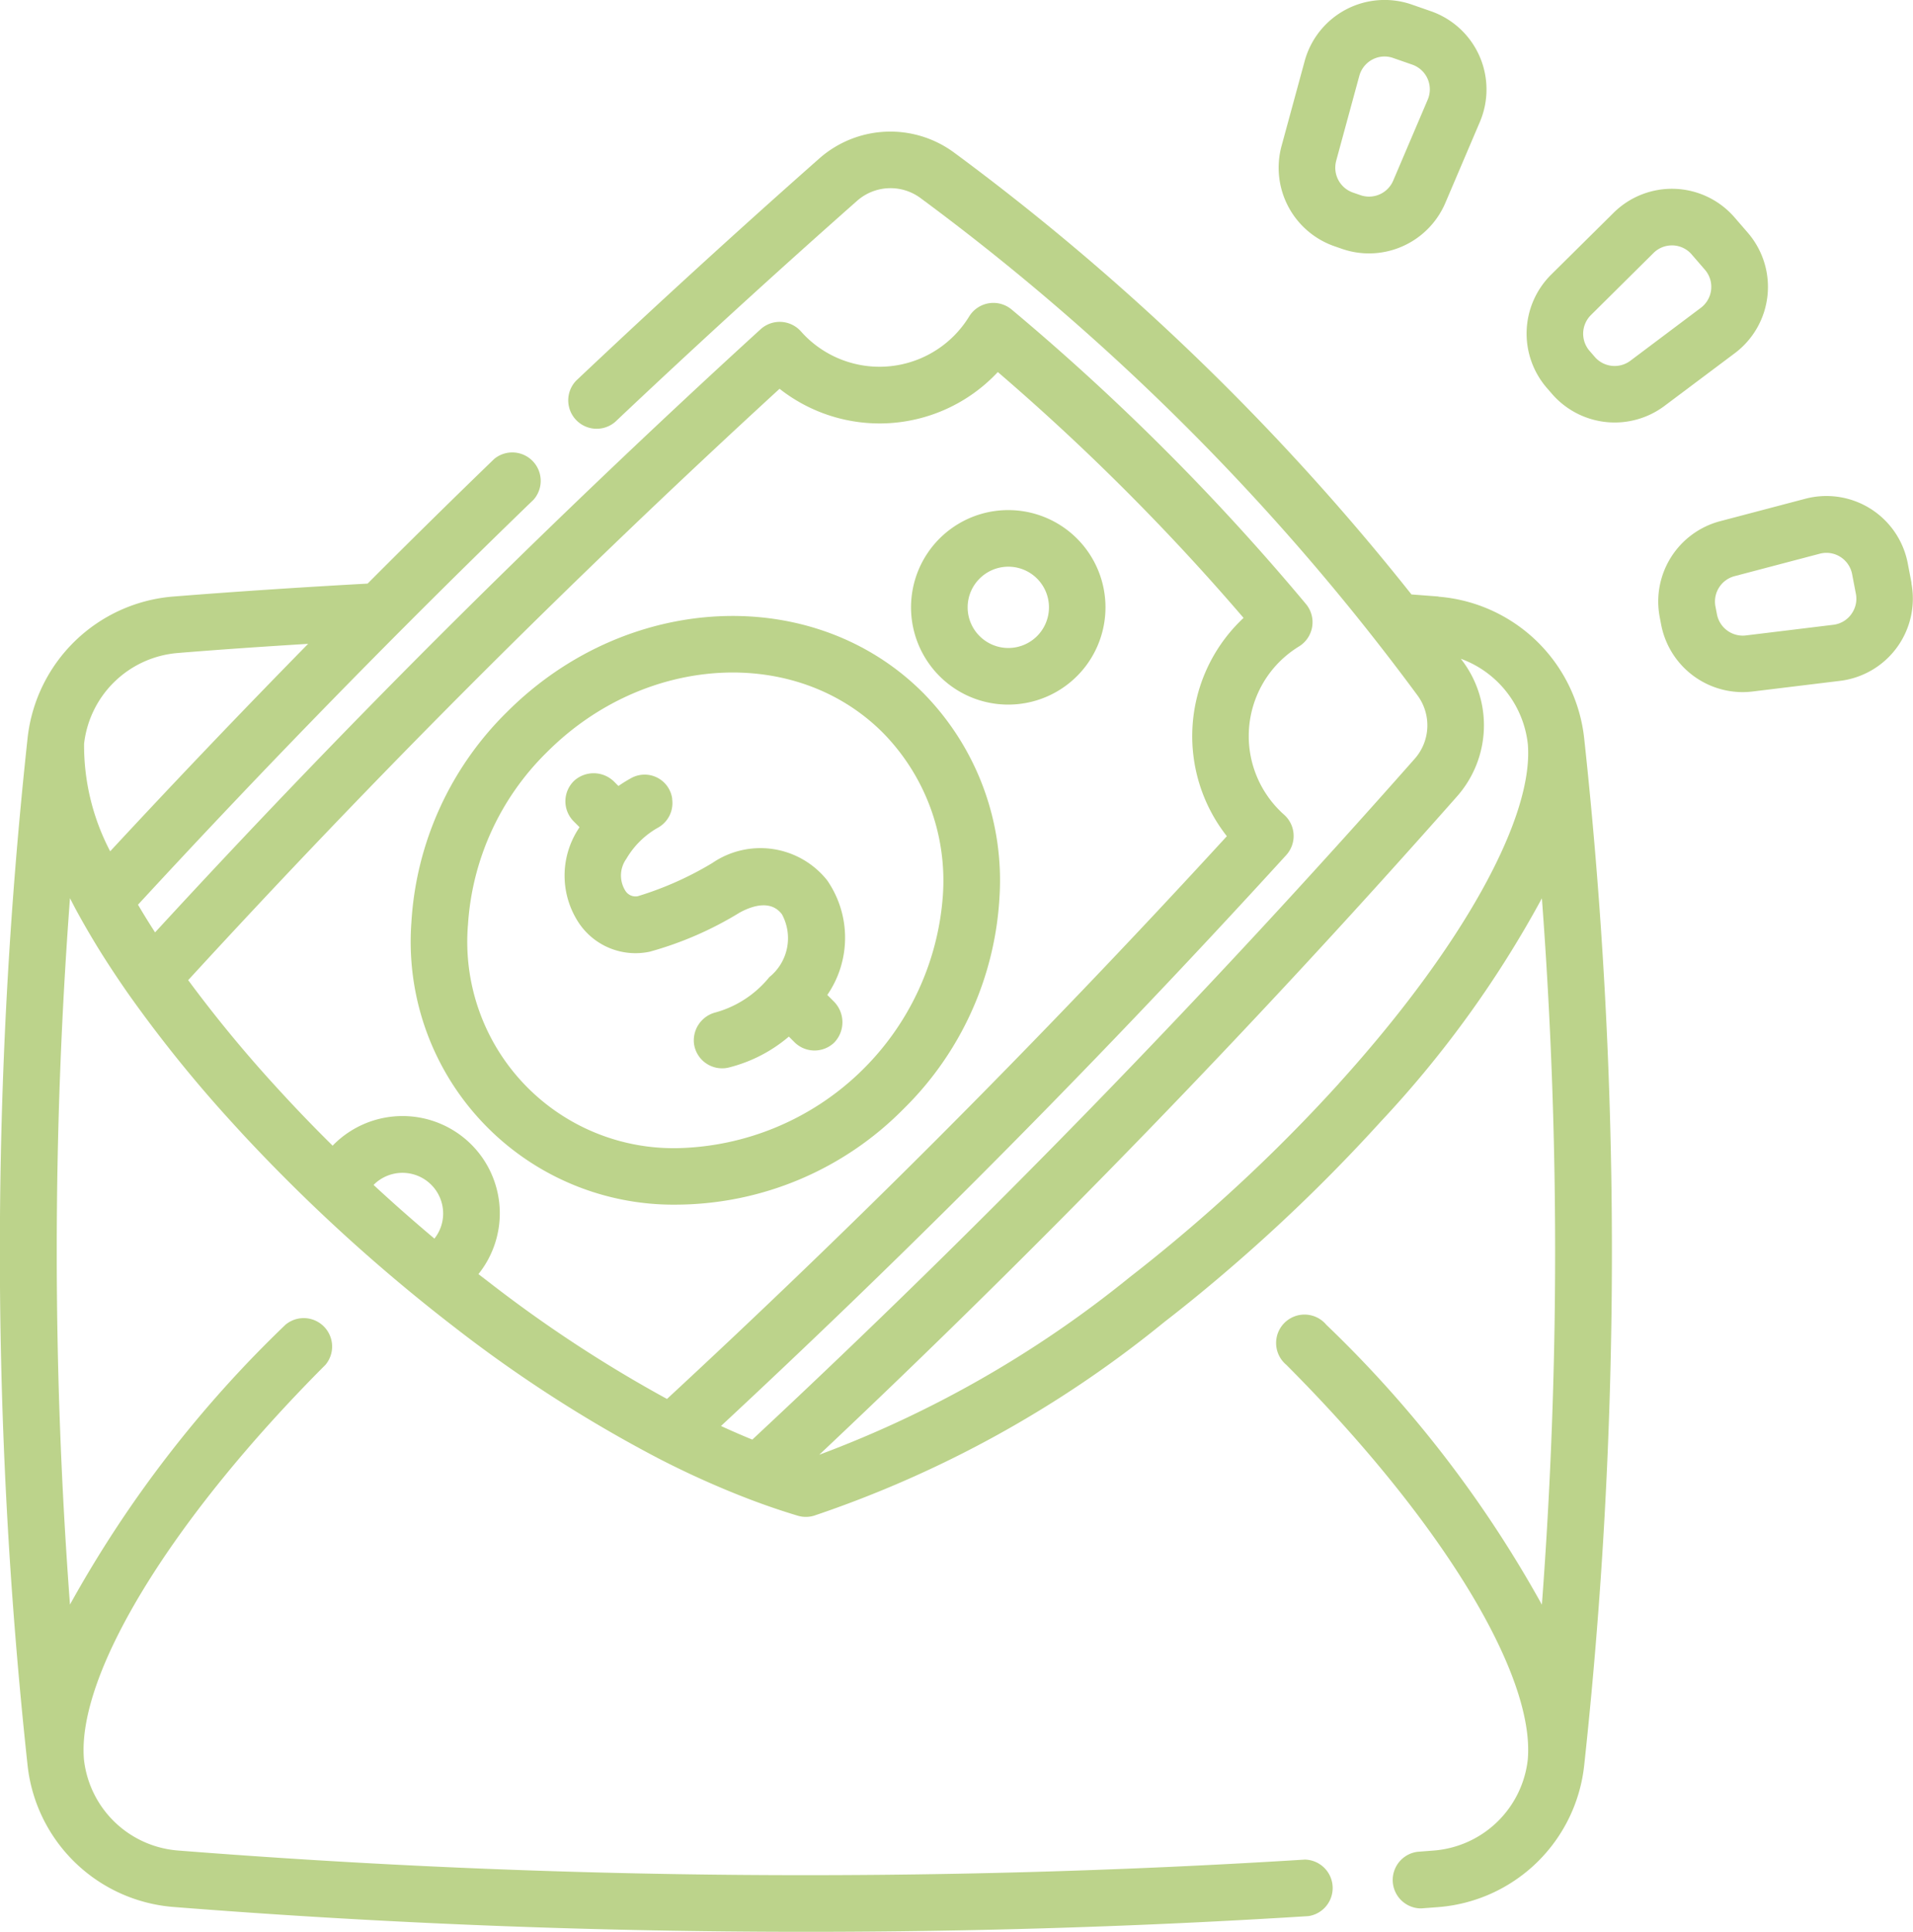 <svg xmlns="http://www.w3.org/2000/svg" width="53.857" height="54.372" viewBox="0 0 53.857 54.372">
  <g id="Group_20239" data-name="Group 20239" transform="translate(-469 -2663.628)">
    <path id="Path_28696" data-name="Path 28696" d="M448.815,133.783l-.107-.558a2.331,2.331,0,0,0-2.884-1.816l-2.4.632a2.338,2.338,0,0,0-1.7,2.693l.043.224a2.34,2.34,0,0,0,2.291,1.893,2.3,2.3,0,0,0,.28-.017l2.463-.3a2.331,2.331,0,0,0,2.009-2.753Zm-1.695.873a.73.73,0,0,1-.507.3l-2.463.3a.74.74,0,0,1-.813-.593h0l-.043-.224a.739.739,0,0,1,.536-.851l2.4-.632a.746.746,0,0,1,.19-.025.738.738,0,0,1,.722.6l.107.558A.729.729,0,0,1,447.12,134.655Z" transform="translate(74.001 2546.256)" fill="#bcd38b"/>
    <path id="Path_28697" data-name="Path 28697" d="M412.65,54.606a2.332,2.332,0,0,0,.364-3.389l-.372-.43a2.332,2.332,0,0,0-3.406-.131L407.474,52.4a2.338,2.338,0,0,0-.122,3.18l.15.173h0a2.338,2.338,0,0,0,3.164.34Zm-3.942.108h0l-.15-.173a.739.739,0,0,1,.039-1.006l1.762-1.747a.729.729,0,0,1,.518-.214h.029a.73.73,0,0,1,.529.255l.372.43a.737.737,0,0,1-.115,1.071l-1.984,1.49A.739.739,0,0,1,408.708,54.714Z" transform="translate(105.192 2618.961)" fill="#bcd38b"/>
    <path id="Path_28698" data-name="Path 28698" d="M342.662,6.927l.216.075a2.313,2.313,0,0,0,.76.129,2.34,2.34,0,0,0,2.15-1.416l.973-2.282A2.332,2.332,0,0,0,345.382.314l-.537-.187a2.332,2.332,0,0,0-3.015,1.589l-.652,2.394A2.339,2.339,0,0,0,342.662,6.927Zm.054-2.4.652-2.394a.739.739,0,0,1,.71-.544.737.737,0,0,1,.243.042l.537.187a.737.737,0,0,1,.436.985l-.973,2.282a.739.739,0,0,1-.92.407h0l-.216-.075A.74.74,0,0,1,342.716,4.53Z" transform="translate(163.901 2663.629)" fill="#bcd38b"/>
    <path id="Path_28699" data-name="Path 28699" d="M42.919,47.929l-.762-.058A68.033,68.033,0,0,0,29.271,35.428a3.023,3.023,0,0,0-3.778.167c-2.322,2.051-4.628,4.158-6.855,6.262a.8.8,0,0,0,1.1,1.159c2.214-2.092,4.507-4.187,6.815-6.226a1.421,1.421,0,0,1,1.775-.08A66.448,66.448,0,0,1,42.332,50.719a1.419,1.419,0,0,1-.081,1.774C36.37,59.152,30.1,65.6,23.6,71.657q-.436-.178-.882-.383c2.437-2.266,4.844-4.586,7.165-6.907,2.968-2.968,5.912-6.05,8.75-9.162a.8.8,0,0,0-.064-1.137c-.047-.041-.085-.077-.126-.119a2.958,2.958,0,0,1,0-4.184,2.986,2.986,0,0,1,.55-.432.8.8,0,0,0,.195-1.191,65.844,65.844,0,0,0-8.29-8.292.8.8,0,0,0-1.191.195,2.989,2.989,0,0,1-.434.551,2.958,2.958,0,0,1-4.184,0c-.045-.045-.086-.091-.128-.137a.8.8,0,0,0-1.127-.052c-3.122,2.849-6.2,5.792-9.161,8.749-2.656,2.656-5.306,5.42-7.887,8.226-.051-.078-.1-.156-.149-.233q-.174-.277-.332-.546c3.585-3.888,7.329-7.721,11.138-11.4a.8.8,0,0,0-1.108-1.147q-1.794,1.733-3.566,3.51c-1.819.1-3.658.22-5.473.364a4.486,4.486,0,0,0-4.1,3.99,134.319,134.319,0,0,0,0,28.9,4.486,4.486,0,0,0,4.1,3.99c5.912.466,11.869.7,17.821.7,4.726,0,9.448-.147,14.14-.442a.8.8,0,0,0-.1-1.591,225.384,225.384,0,0,1-31.736-.256,2.89,2.89,0,0,1-2.637-2.557h0c-.21-2.4,2.458-6.766,6.8-11.113a.8.8,0,0,0-1.128-1.126A33.1,33.1,0,0,0,4.39,76.3a132.839,132.839,0,0,1,0-19.88c.076.148.154.3.236.447.2.362.421.741.663,1.126.228.362.48.741.749,1.126a37.334,37.334,0,0,0,2.919,3.618c.071.079.144.158.218.238l.061.067a48.886,48.886,0,0,0,5.955,5.433,38.213,38.213,0,0,0,5.766,3.711,25.388,25.388,0,0,0,2.533,1.138c.464.178.931.337,1.389.475a.8.8,0,0,0,.457,0A31.539,31.539,0,0,0,35.2,68.347c.8-.618,1.588-1.275,2.355-1.953A47.792,47.792,0,0,0,41.29,62.71a30.2,30.2,0,0,0,4.539-6.287,132.71,132.71,0,0,1,0,19.88,33.1,33.1,0,0,0-6.069-7.878.8.8,0,1,0-1.128,1.126c4.338,4.344,7.006,8.7,6.8,11.108a2.889,2.889,0,0,1-2.64,2.563l-.466.036a.8.8,0,0,0,.058,1.592l.06,0,.476-.036a4.484,4.484,0,0,0,4.1-3.99,134.179,134.179,0,0,0,0-28.9,4.485,4.485,0,0,0-4.1-3.99ZM7.425,49.519c1.217-.1,2.444-.182,3.67-.258Q8.26,52.148,5.522,55.1a6.416,6.416,0,0,1-.735-3.025A2.89,2.89,0,0,1,7.425,49.519ZM14.65,66q-.872-.732-1.713-1.51l.005-.006a1.145,1.145,0,0,1,1.954.809A1.134,1.134,0,0,1,14.65,66Zm1.239,1a2.737,2.737,0,0,0-.2-3.648,2.742,2.742,0,0,0-3.873,0l-.031.033q-.71-.7-1.376-1.421l-.061-.066c-.069-.075-.137-.149-.207-.226a36.93,36.93,0,0,1-2.423-2.946c2.643-2.88,5.36-5.719,8.085-8.443,2.768-2.767,5.646-5.524,8.564-8.2a4.553,4.553,0,0,0,6.036-.359q.055-.055.109-.112a64.3,64.3,0,0,1,6.918,6.919q-.057.053-.111.108a4.554,4.554,0,0,0-.359,6.036c-2.667,2.909-5.424,5.787-8.2,8.565-2.447,2.447-4.989,4.891-7.562,7.273a37.425,37.425,0,0,1-5.03-3.3L15.89,67ZM40.109,61.64A46.161,46.161,0,0,1,36.5,65.2c-.742.656-1.508,1.291-2.277,1.888a31.108,31.108,0,0,1-8.738,4.995C31.731,66.2,37.77,59.975,43.446,53.548a3.021,3.021,0,0,0,.169-3.777l-.068-.09a2.894,2.894,0,0,1,1.886,2.4c.176,2.078-1.863,5.739-5.324,9.557Z" transform="translate(466.58 2632.487)" fill="#bcd38b"/>
    <path id="Path_28700" data-name="Path 28700" d="M125.156,176.974a9.055,9.055,0,0,0,2.694-5.926,7.512,7.512,0,0,0-2.153-5.783c-3.079-3.079-8.331-2.836-11.708.541a9.055,9.055,0,0,0-2.694,5.925,7.4,7.4,0,0,0,7.51,7.942A9.037,9.037,0,0,0,125.156,176.974Zm-12.269-5.16a7.465,7.465,0,0,1,2.229-4.88c2.755-2.755,7-3,9.454-.541a5.937,5.937,0,0,1,1.688,4.574,7.66,7.66,0,0,1-7.453,7.116,5.81,5.81,0,0,1-5.919-6.269Z" transform="translate(369.287 2517.858)" fill="#bcd38b"/>
    <path id="Path_28701" data-name="Path 28701" d="M246.492,140.535a2.737,2.737,0,1,0-1.936-.8A2.73,2.73,0,0,0,246.492,140.535Zm-.809-3.546a1.144,1.144,0,1,1,0,1.618A1.14,1.14,0,0,1,245.683,136.989Z" transform="translate(250.896 2542.923)" fill="#bcd38b"/>
    <path id="Path_28702" data-name="Path 28702" d="M158.082,208.685a1.406,1.406,0,0,1-.355,1.768,2.964,2.964,0,0,1-1.537,1,.813.813,0,0,0-.583.883.8.8,0,0,0,1.018.651,4.164,4.164,0,0,0,1.652-.86l.159.159a.8.8,0,0,0,1.113.014.825.825,0,0,0-.01-1.165l-.18-.18a2.84,2.84,0,0,0-.005-3.228,2.4,2.4,0,0,0-3.231-.486,9.323,9.323,0,0,1-2.1.935.337.337,0,0,1-.352-.158.806.806,0,0,1,.031-.895,2.386,2.386,0,0,1,.883-.872.791.791,0,0,0,.407-.8l0-.025a.783.783,0,0,0-1.149-.577,3.826,3.826,0,0,0-.364.225l-.11-.11a.819.819,0,0,0-1.133-.041.8.8,0,0,0-.018,1.145l.165.165c-.015.023-.029.046-.044.07a2.41,2.41,0,0,0,.038,2.644,1.921,1.921,0,0,0,1.985.79,9.836,9.836,0,0,0,2.53-1.1C157.2,208.469,157.756,208.253,158.082,208.685Z" transform="translate(332.932 2480.675)" fill="#bcd38b"/>
  </g>
</svg>
